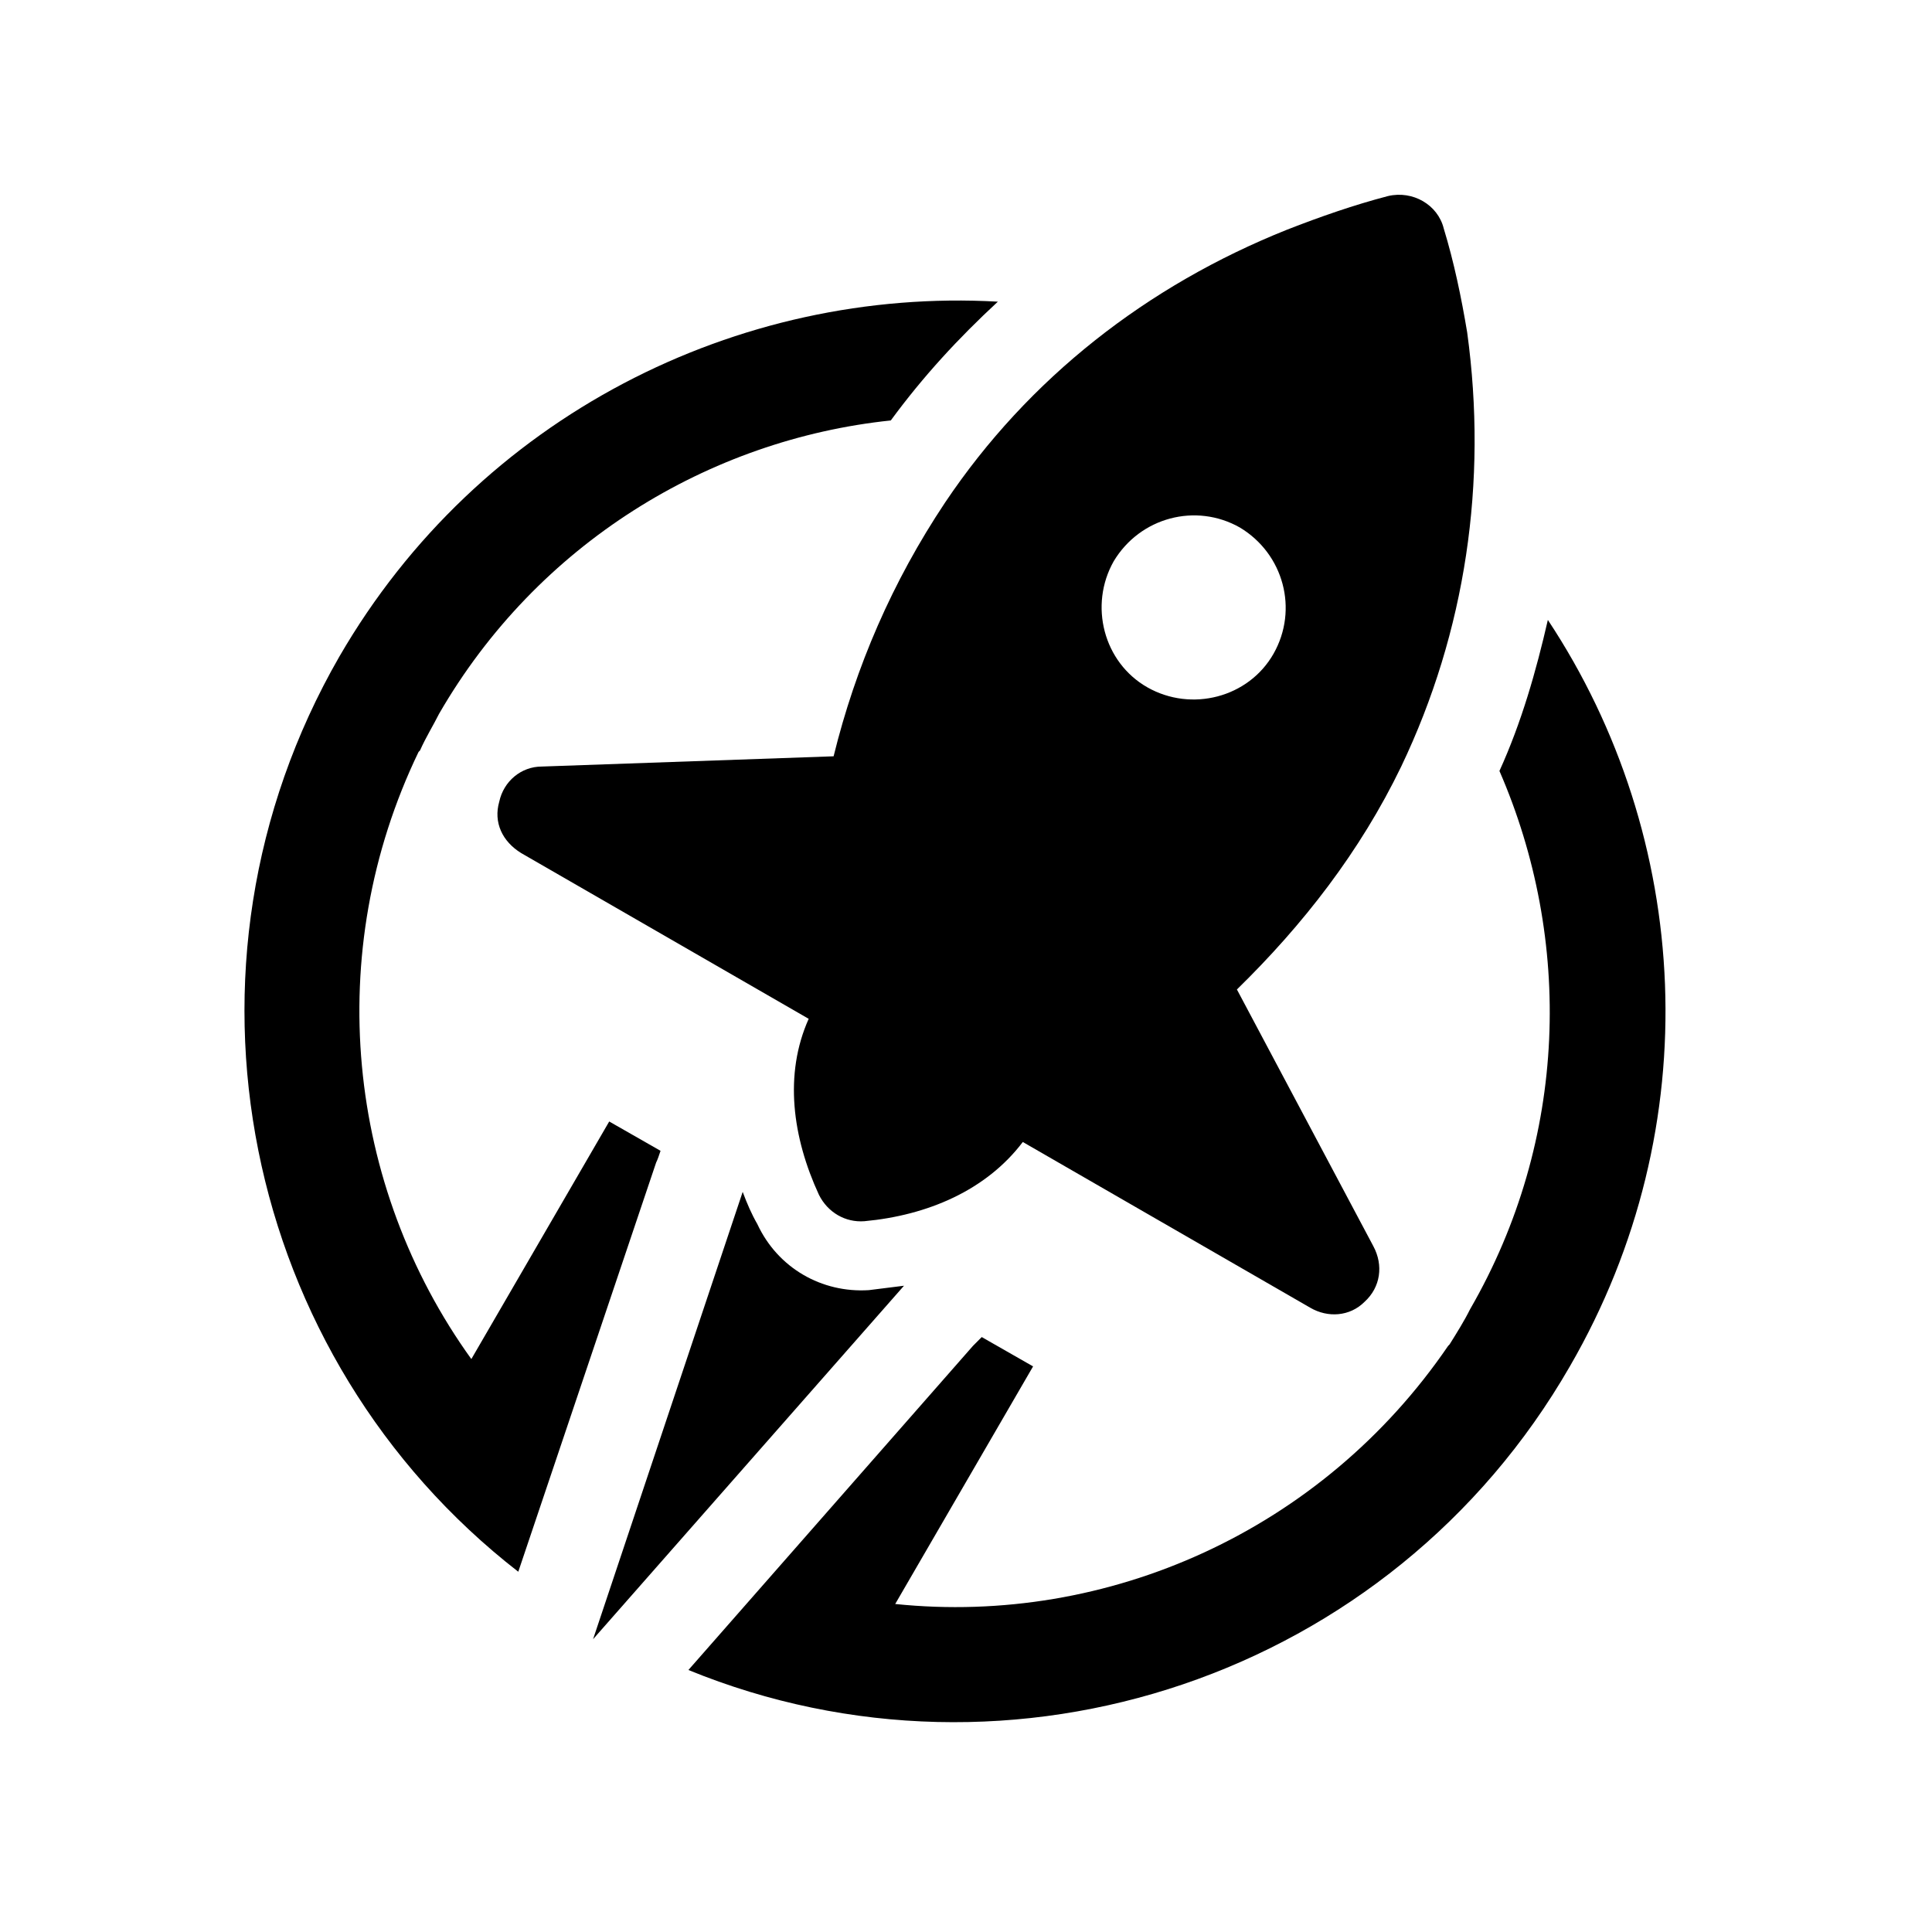 <svg aria-hidden="true" focusable="false" height="48" role="img" style="fill-rule:evenodd;clip-rule:evenodd;stroke-linejoin:round;stroke-miterlimit:1.414" viewBox="0 0 85 85" width="48" xmlns="http://www.w3.org/2000/svg"><g id="lifterlms-icon"><path d="M29.061,50.631l-2.258,-1.29l-6.066,10.452c-5.483,-7.613 -6.58,-17.873 -2.322,-26.712l0.064,-0.065c0.258,-0.581 0.581,-1.097 0.839,-1.613c4.323,-7.485 11.873,-12.067 19.873,-12.905c1.42,-1.935 2.969,-3.614 4.711,-5.226c-11.421,-0.645 -22.843,5.032 -28.972,15.615c-7.872,13.679 -4.258,30.841 7.872,40.263l6.065,-18.003c0.065,-0.128 0.13,-0.323 0.194,-0.516m36.908,-16.712c3.227,7.421 3.033,16.195 -1.291,23.681c-0.257,0.516 -0.58,1.031 -0.903,1.548l-0.064,0.066c-5.549,8.129 -14.97,12.323 -24.326,11.355l6.066,-10.453l-2.259,-1.291c-0.129,0.13 -0.258,0.259 -0.387,0.389l-12.518,14.259c14.196,5.808 30.907,0.323 38.779,-13.357c6.13,-10.581 5.356,-23.293 -0.967,-32.842c-0.517,2.257 -1.162,4.516 -2.13,6.645"/><path d="M44.999,50.243c-1.614,2.13 -4.194,3.228 -6.968,3.485c-0.839,0.065 -1.614,-0.387 -2.001,-1.161c-1.162,-2.517 -1.548,-5.291 -0.451,-7.743l-12.648,-7.291c-0.838,-0.516 -1.225,-1.356 -0.967,-2.258c0.193,-0.904 0.967,-1.55 1.871,-1.55l12.84,-0.451c0.968,-3.936 2.581,-7.678 4.904,-11.163c3.678,-5.484 8.904,-9.549 15.034,-12.001c1.485,-0.581 2.968,-1.096 4.453,-1.484c1.096,-0.258 2.193,0.388 2.451,1.421c0.452,1.482 0.775,3.031 1.033,4.579c0.903,6.582 -0.065,13.163 -2.903,19.099c-1.807,3.743 -4.324,6.97 -7.228,9.808l6.001,11.292c0.452,0.839 0.323,1.807 -0.387,2.452c-0.645,0.645 -1.614,0.71 -2.387,0.258l-12.647,-7.292Zm9.549,-27.035c1.936,1.162 2.581,3.614 1.485,5.549c-1.098,1.936 -3.613,2.582 -5.55,1.485c-1.935,-1.098 -2.58,-3.614 -1.484,-5.55c1.162,-1.935 3.614,-2.581 5.549,-1.484"/><path d="M26.093,72.118l13.679,-15.551c-0.516,0.065 -1.032,0.129 -1.549,0.194c-2.064,0.129 -4,-0.968 -4.902,-2.903c-0.259,-0.452 -0.453,-0.904 -0.646,-1.42l-6.582,19.68Z"/></g></svg>